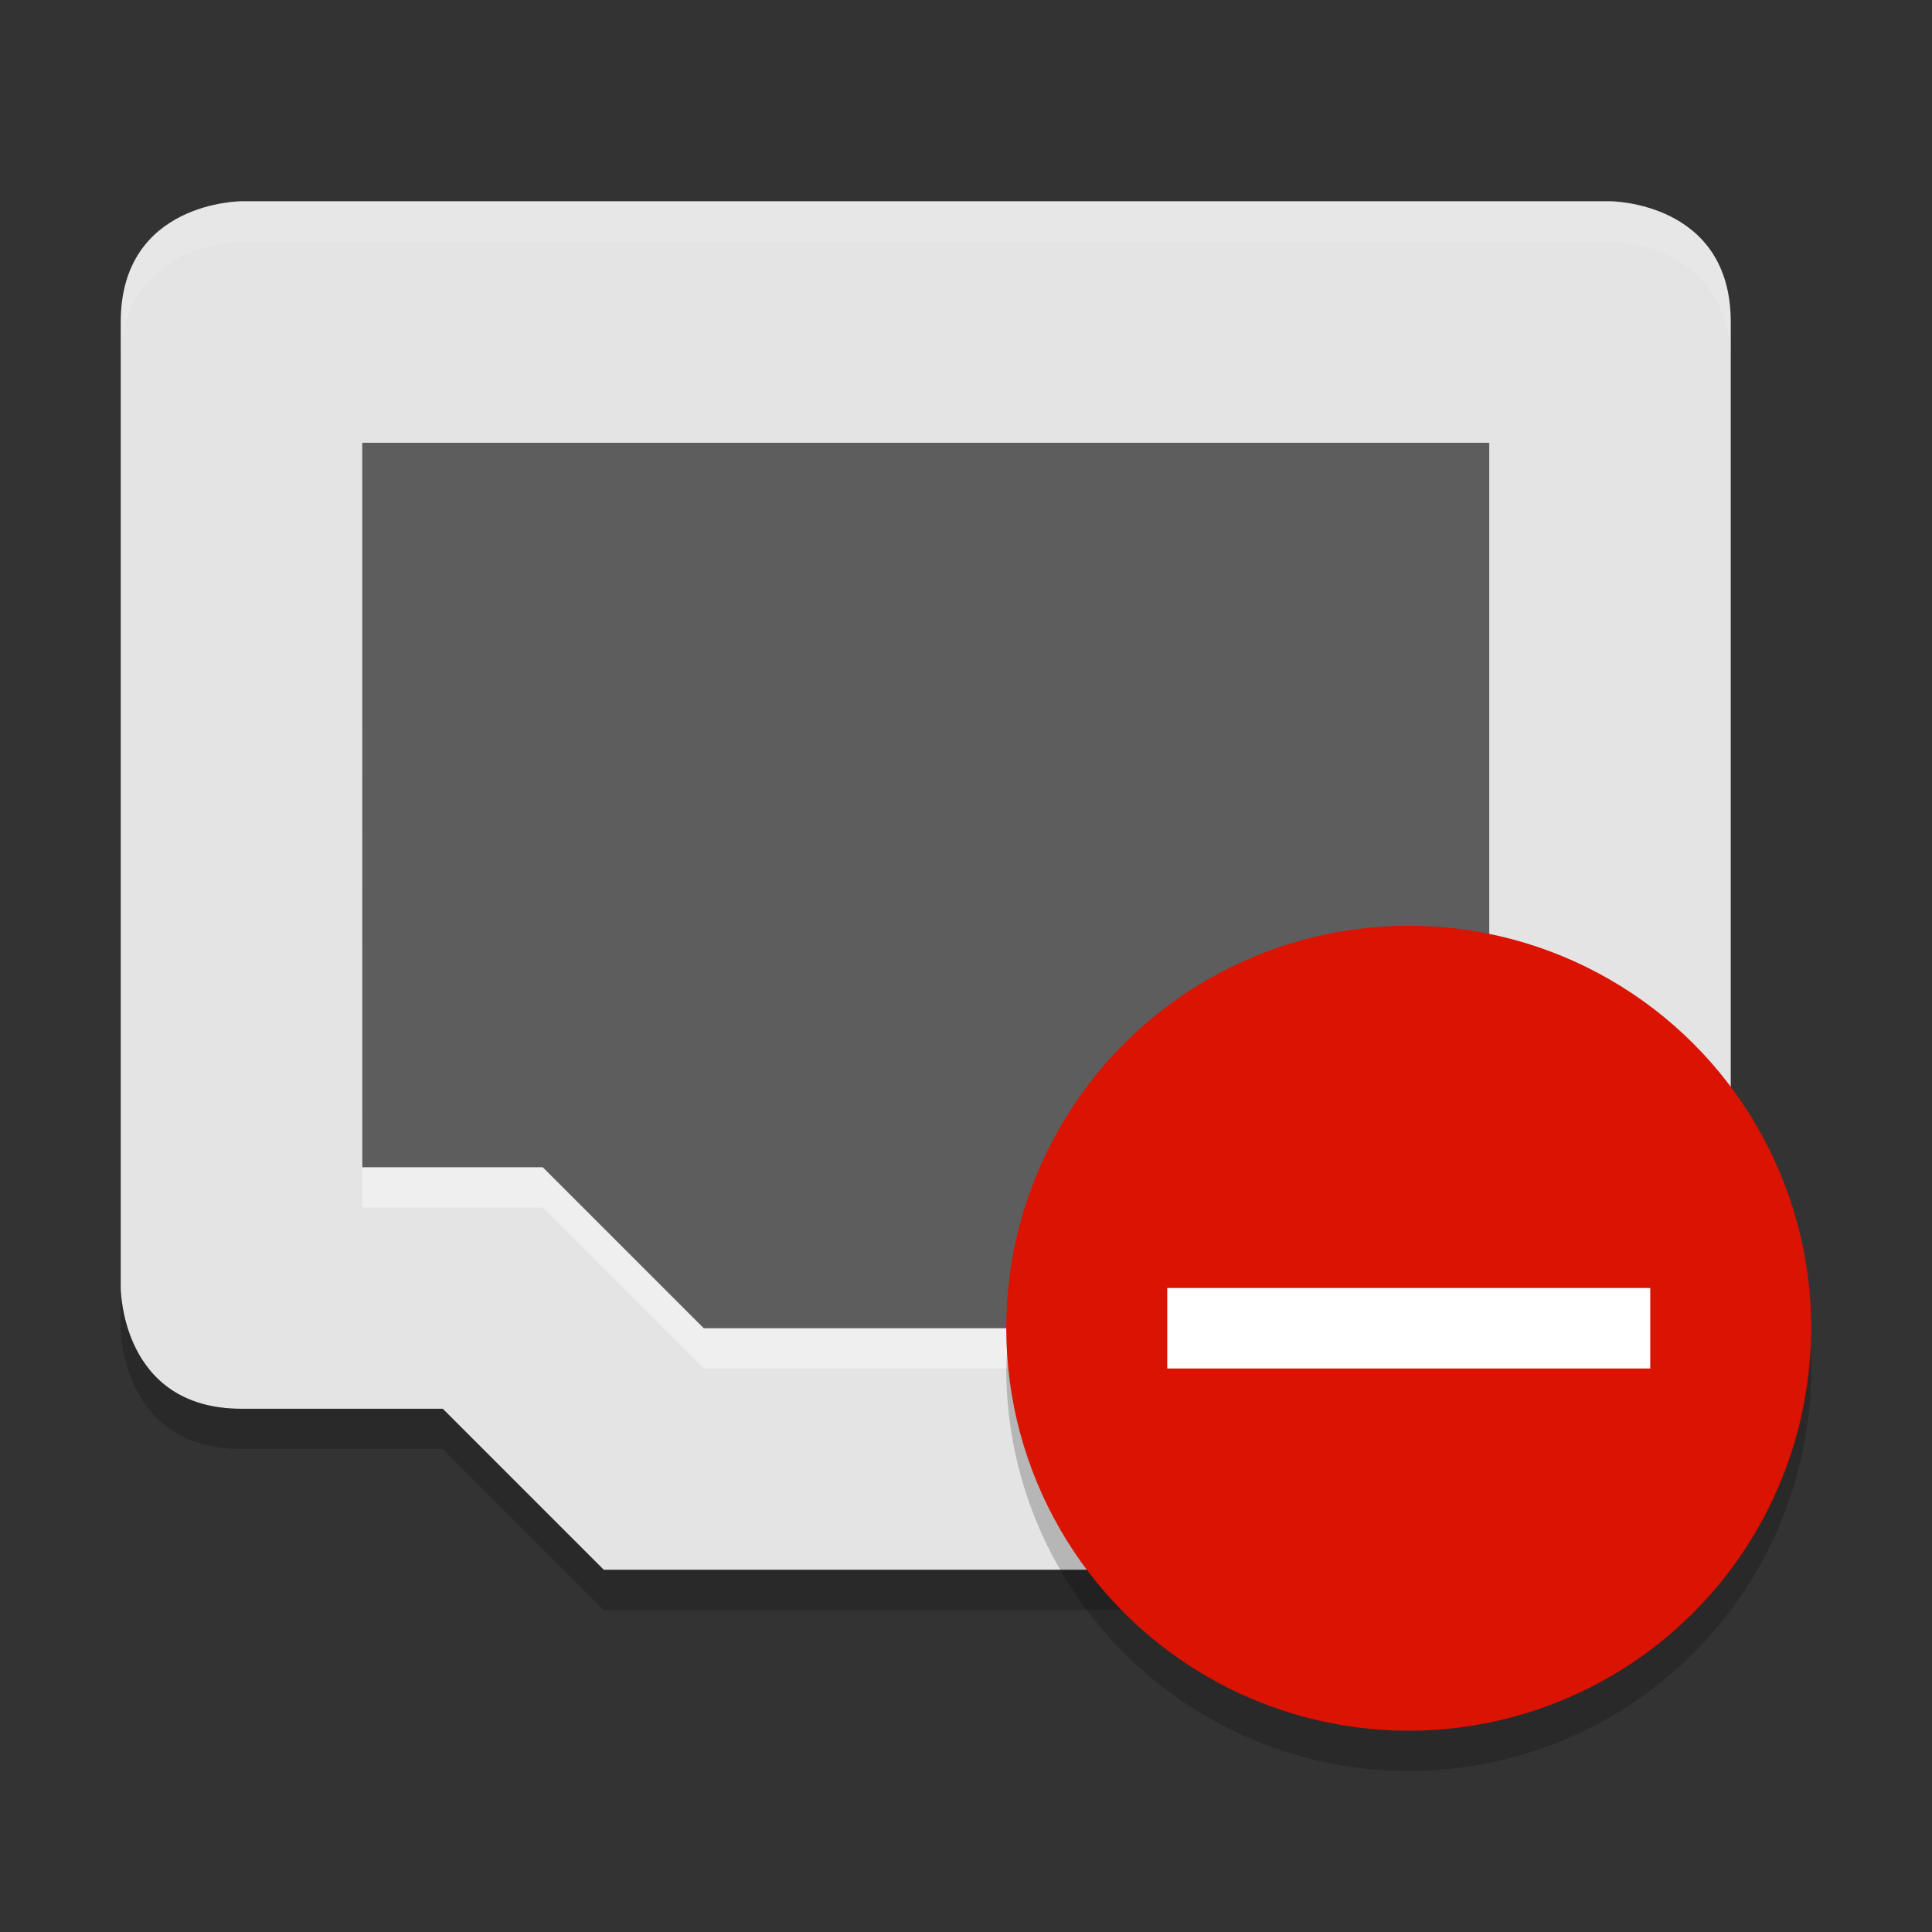 <?xml version="1.0" encoding="UTF-8" standalone="no"?>
<svg
   xmlns:dc="http://purl.org/dc/elements/1.1/"
   xmlns:cc="http://creativecommons.org/ns#"
   xmlns:rdf="http://www.w3.org/1999/02/22-rdf-syntax-ns#"
   xmlns:svg="http://www.w3.org/2000/svg"
   xmlns="http://www.w3.org/2000/svg"
   xmlns:sodipodi="http://sodipodi.sourceforge.net/DTD/sodipodi-0.dtd"
   xmlns:inkscape="http://www.inkscape.org/namespaces/inkscape"
   width="48"
   height="48"
   version="1"
   id="svg18"
   sodipodi:docname="network-error.svg"
   inkscape:version="0.92.2 2405546, 2018-03-11">
  <rect width="100%" height="100%" fill="#333333" stroke="none"/>
  <defs
     id="defs22" />
  <sodipodi:namedview
     pagecolor="#ffffff"
     bordercolor="#666666"
     borderopacity="1"
     objecttolerance="10"
     gridtolerance="10"
     guidetolerance="10"
     inkscape:pageopacity="0"
     inkscape:pageshadow="2"
     inkscape:window-width="1366"
     inkscape:window-height="690"
     id="namedview20"
     showgrid="false"
     inkscape:zoom="4.9166667"
     inkscape:cx="-0.61016949"
     inkscape:cy="23.59322"
     inkscape:window-x="0"
     inkscape:window-y="0"
     inkscape:window-maximized="1"
     inkscape:current-layer="svg18" />
  <path
     fill="#e4e4e4"
     d="m6 5s-3 0-3 3v24s0 3 3 3h5l4 4h16l4-4h5s3 0 3-3v-24c0-3-3-3-3-3z"
     id="path2" />
  <path
     fill="#fff"
     opacity=".4"
     d="m9 12h28v18h-4.484l-4 4h-11.031l-4-4h-4.484z"
     id="path4" />
  <path
     fill="#5d5d5d"
     d="m9 11h28v18h-4.484l-4 4h-11.031l-4-4h-4.484z"
     id="path6" />
  <path
     fill="#fff"
     opacity=".1"
     d="m6 5s-3 0-3 3v1c0-3 3-3 3-3h34s3 0 3 3v-1c0-3-3-3-3-3h-34z"
     id="path8" />
  <path
     opacity=".2"
     d="m3 32v1s0 3 3 3h5l4 4h16l4-4h5s3 0 3-3v-1c0 3-3 3-3 3h-5l-4 4h-16l-4-4h-5c-3 0-3-3-3-3z"
     id="path10" />
  <circle
     fill="#db3c30"
     cx="35"
     cy="33"
     r="10"
     id="circle12"
     style="fill:#da1302;fill-opacity:1" />
  <rect
     fill="#fff"
     width="12"
     height="2"
     x="29"
     y="32"
     id="rect14" />
  <path
     opacity=".2"
     d="m44.979 33.414a10 10 0 0 1 -9.979 9.586 10 10 0 0 1 -9.979 -9.414 10 10 0 0 0 -0.021 0.414 10 10 0 0 0 10 10 10 10 0 0 0 10 -10 10 10 0 0 0 -0.021 -0.586z"
     id="path16" />
</svg>
